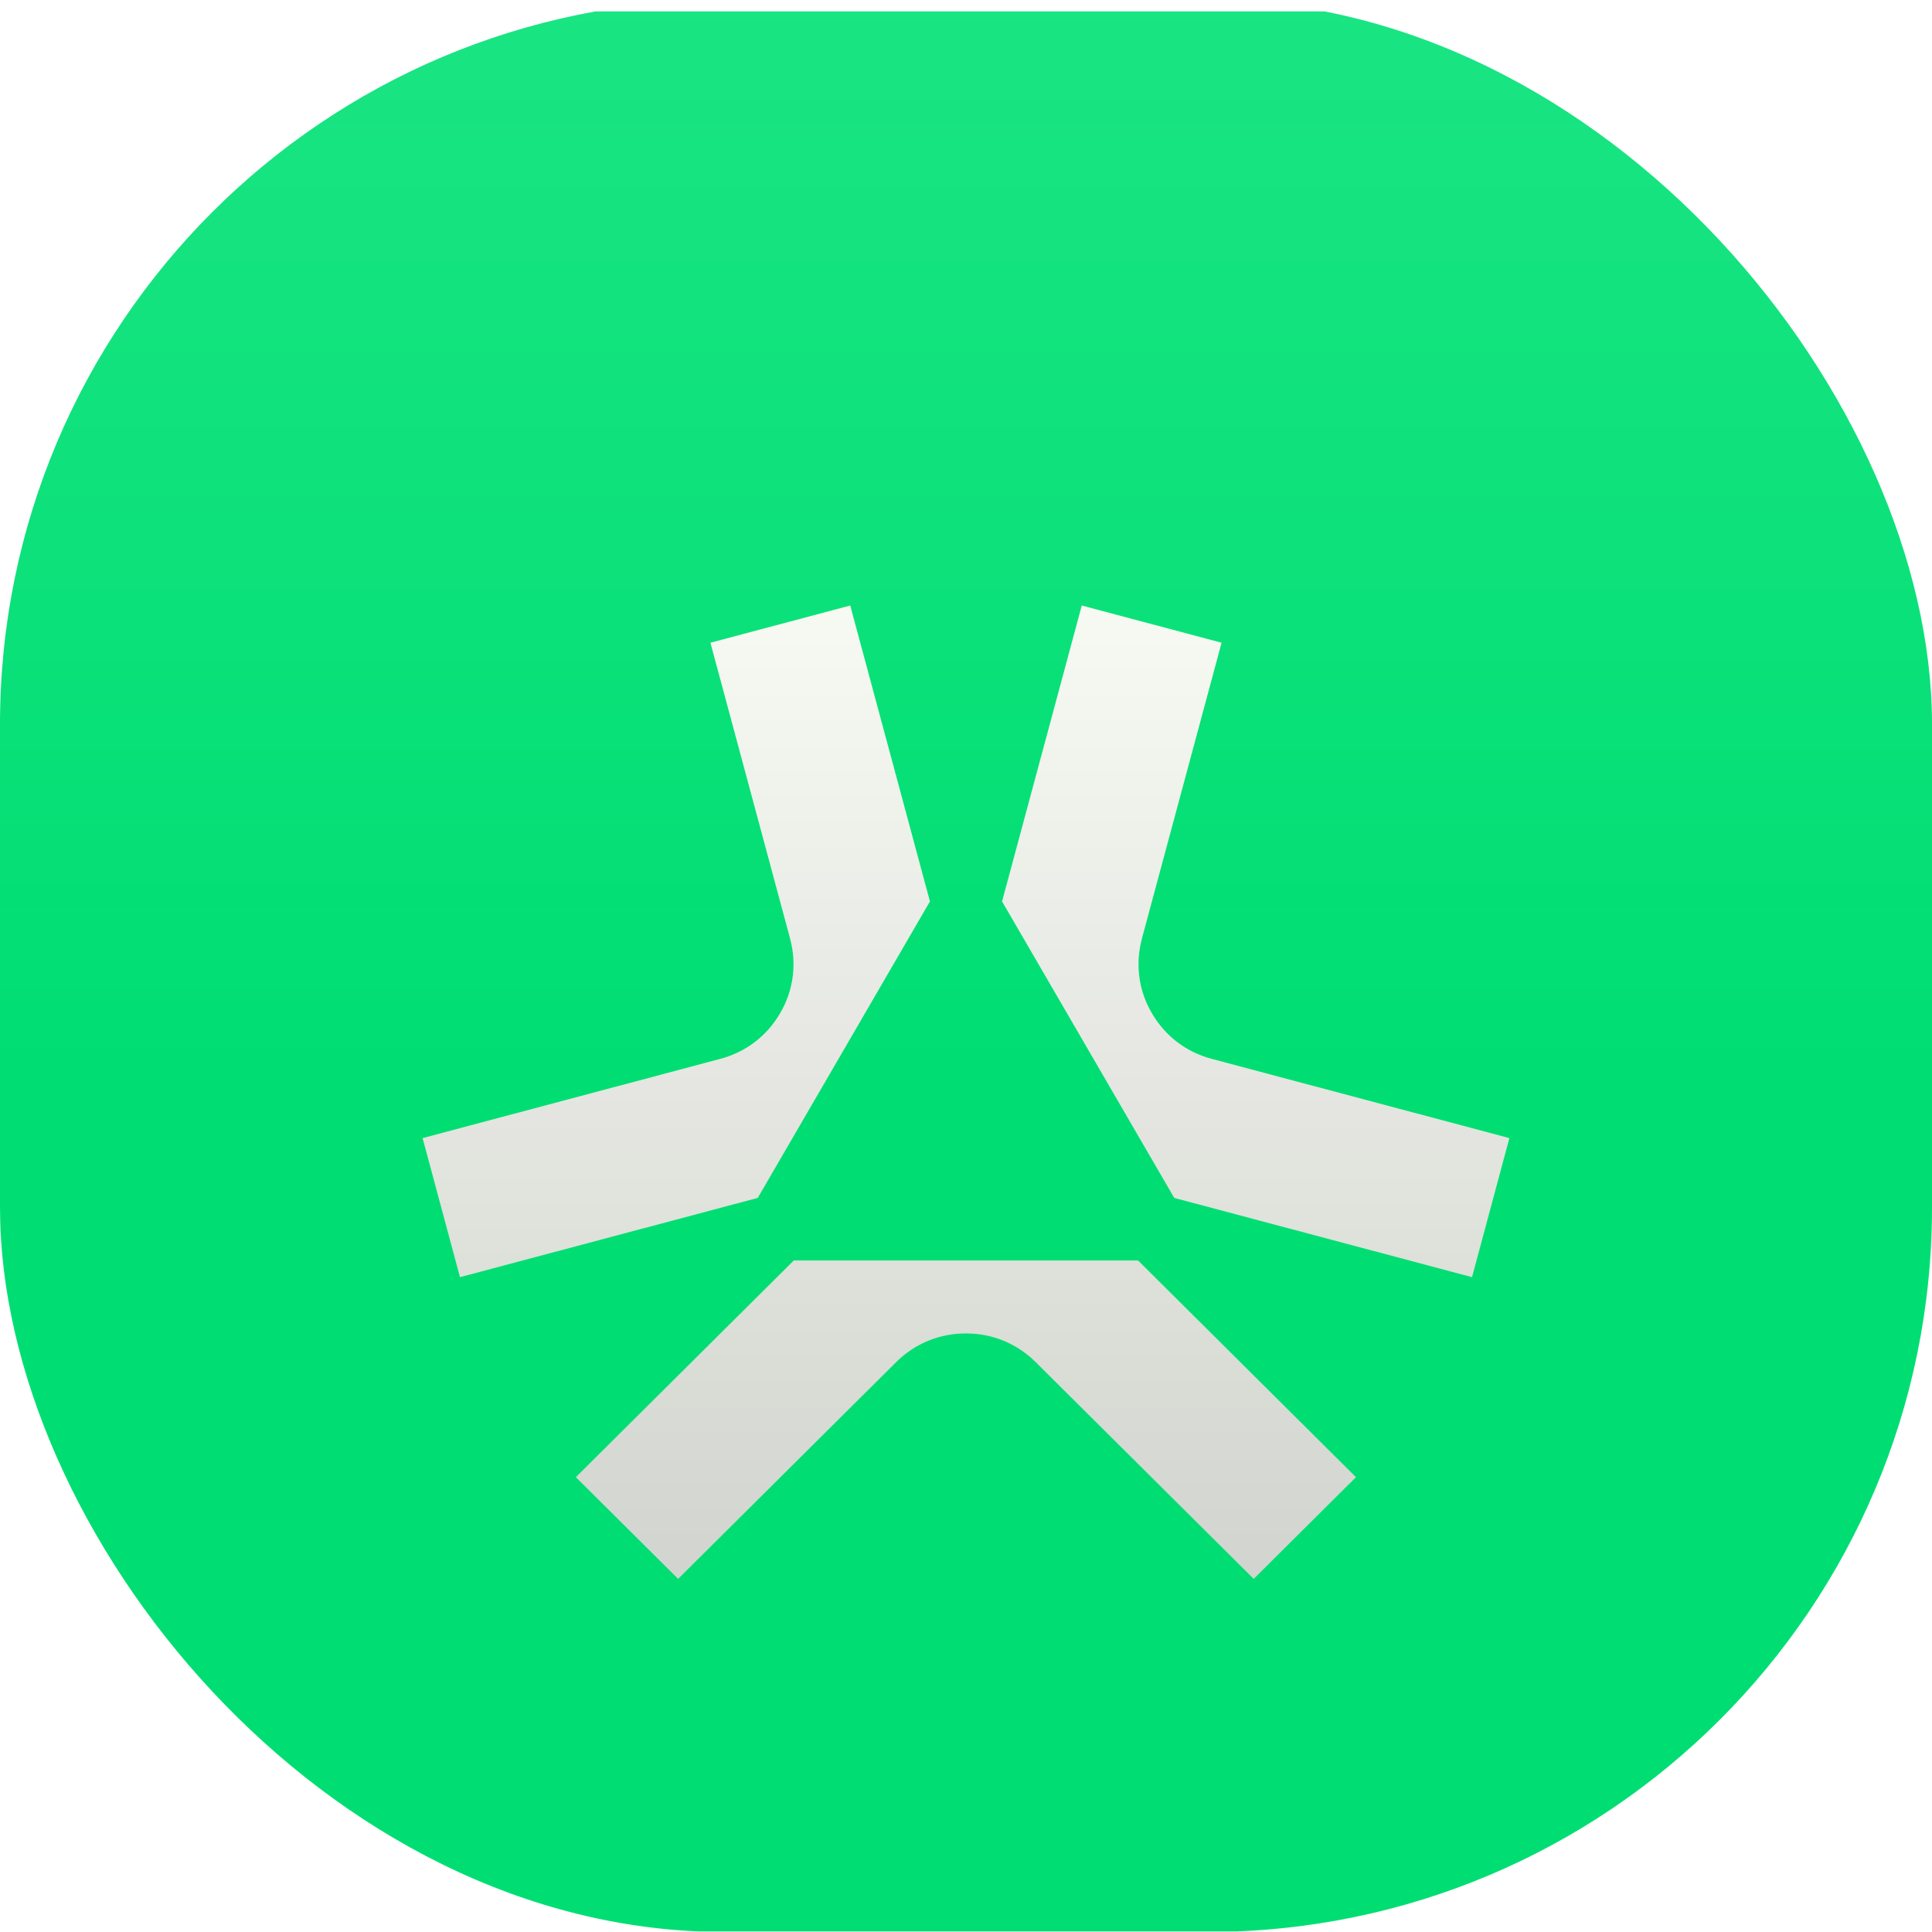 <svg width="24" height="24" viewBox="0 0 24 24" fill="none" xmlns="http://www.w3.org/2000/svg">
<g clip-path="url(#clip0_610_114)">
<path d="M18 0.142H6C2.686 0.142 0 2.812 0 6.105V18.03C0 21.323 2.686 23.993 6 23.993H18C21.314 23.993 24 21.323 24 18.03V6.105C24 2.812 21.314 0.142 18 0.142Z" fill="#00DE73"/>
<path d="M18 0.142H6C2.686 0.142 0 2.812 0 6.105V18.03C0 21.323 2.686 23.993 6 23.993H18C21.314 23.993 24 21.323 24 18.03V6.105C24 2.812 21.314 0.142 18 0.142Z" fill="url(#paint0_linear_610_114)" fill-opacity="0.2"/>
<g filter="url(#filter0_d_610_114)">
<path d="M5.714 14.365L9.412 13.381L9.414 13.379L11.552 9.698L10.562 6.022L8.825 6.484L9.815 10.16C9.899 10.475 9.857 10.804 9.692 11.085C9.528 11.369 9.264 11.57 8.947 11.654L5.25 12.638L5.714 14.365Z" fill="#F7F9F3"/>
<path d="M5.714 14.365L9.412 13.381L9.414 13.379L11.552 9.698L10.562 6.022L8.825 6.484L9.815 10.16C9.899 10.475 9.857 10.804 9.692 11.085C9.528 11.369 9.264 11.57 8.947 11.654L5.25 12.638L5.714 14.365Z" fill="url(#paint1_linear_610_114)" fill-opacity="0.2"/>
<path d="M14.588 13.381L18.286 14.365L18.75 12.638L15.053 11.654C14.736 11.57 14.472 11.369 14.308 11.085C14.143 10.804 14.101 10.475 14.185 10.16L15.175 6.484L13.438 6.022L12.448 9.698L14.586 13.379L14.588 13.381Z" fill="#F7F9F3"/>
<path d="M14.588 13.381L18.286 14.365L18.75 12.638L15.053 11.654C14.736 11.57 14.472 11.369 14.308 11.085C14.143 10.804 14.101 10.475 14.185 10.16L15.175 6.484L13.438 6.022L12.448 9.698L14.586 13.379L14.588 13.381Z" fill="url(#paint2_linear_610_114)" fill-opacity="0.2"/>
<path d="M14.137 14.158L16.844 16.85L15.574 18.113L12.866 15.421C12.634 15.19 12.328 15.064 11.999 15.064C11.67 15.064 11.364 15.19 11.132 15.421L8.424 18.113L7.154 16.85L9.861 14.158H14.137Z" fill="#F7F9F3"/>
<path d="M14.137 14.158L16.844 16.85L15.574 18.113L12.866 15.421C12.634 15.19 12.328 15.064 11.999 15.064C11.67 15.064 11.364 15.19 11.132 15.421L8.424 18.113L7.154 16.85L9.861 14.158H14.137Z" fill="url(#paint3_linear_610_114)" fill-opacity="0.2"/>
</g>
</g>
<defs>
<filter id="filter0_d_610_114" x="2.25" y="4.522" width="19.5" height="18.091" filterUnits="userSpaceOnUse" color-interpolation-filters="sRGB">
<feFlood flood-opacity="0" result="BackgroundImageFix"/>
<feColorMatrix in="SourceAlpha" type="matrix" values="0 0 0 0 0 0 0 0 0 0 0 0 0 0 0 0 0 0 127 0" result="hardAlpha"/>
<feOffset dy="1.5"/>
<feGaussianBlur stdDeviation="1.5"/>
<feComposite in2="hardAlpha" operator="out"/>
<feColorMatrix type="matrix" values="0 0 0 0 0 0 0 0 0 0 0 0 0 0 0 0 0 0 0.35 0"/>
<feBlend mode="normal" in2="BackgroundImageFix" result="effect1_dropShadow_610_114"/>
<feBlend mode="normal" in="SourceGraphic" in2="effect1_dropShadow_610_114" result="shape"/>
</filter>
<linearGradient id="paint0_linear_610_114" x1="12" y1="0.142" x2="12" y2="13.186" gradientUnits="userSpaceOnUse">
<stop stop-color="#80FFC2"/>
<stop offset="1" stop-color="#80FFC2" stop-opacity="0"/>
</linearGradient>
<linearGradient id="paint1_linear_610_114" x1="12" y1="6.022" x2="12" y2="18.113" gradientUnits="userSpaceOnUse">
<stop stop-opacity="0"/>
<stop offset="1" stop-opacity="0.75"/>
</linearGradient>
<linearGradient id="paint2_linear_610_114" x1="12" y1="6.022" x2="12" y2="18.113" gradientUnits="userSpaceOnUse">
<stop stop-opacity="0"/>
<stop offset="1" stop-opacity="0.75"/>
</linearGradient>
<linearGradient id="paint3_linear_610_114" x1="12" y1="6.022" x2="12" y2="18.113" gradientUnits="userSpaceOnUse">
<stop stop-opacity="0"/>
<stop offset="1" stop-opacity="0.75"/>
</linearGradient>
<clipPath id="clip0_610_114">
<rect width="24" height="24" rx="9" fill="white"/>
</clipPath>
</defs>
</svg>
